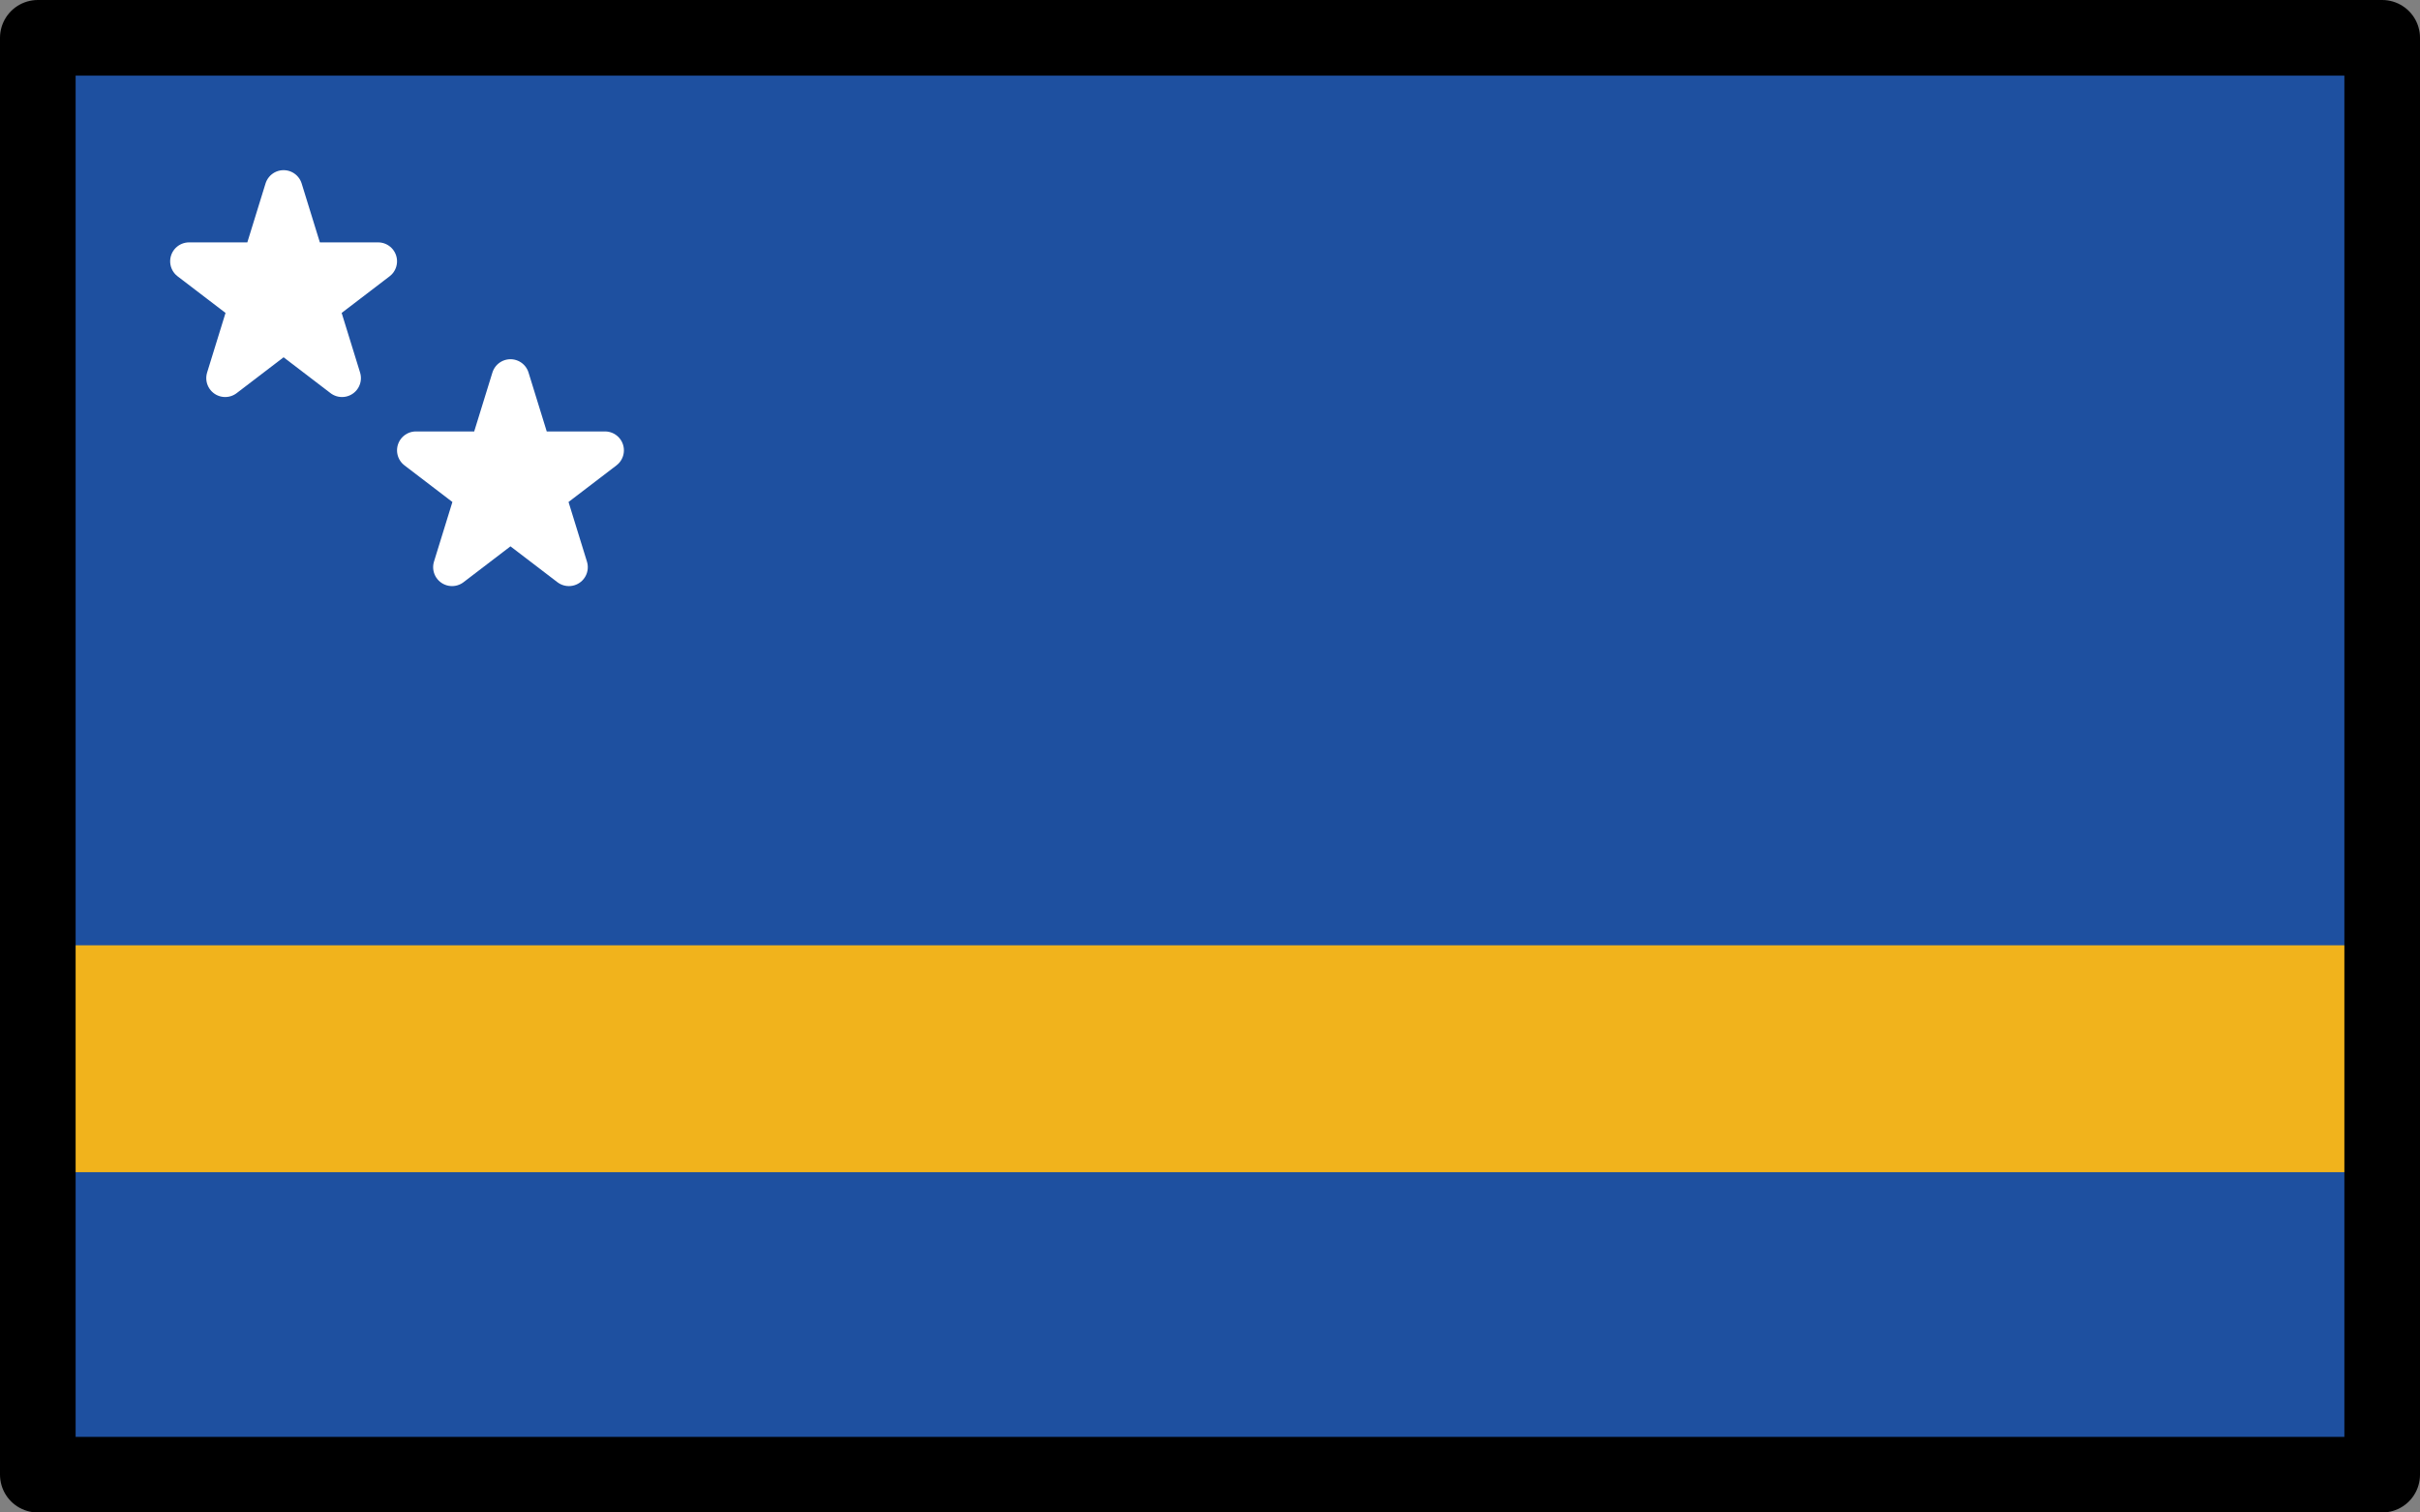 <svg xmlns="http://www.w3.org/2000/svg" xmlns:svg="http://www.w3.org/2000/svg" id="emoji" width="64" height="40" version="1.1" viewBox="0 0 64 40"><rect x="0" y="0" width="64" height="40" fill="#808080" stroke="none"/><g id="color" transform="translate(-4,-16)"><rect id="rect1" width="62" height="38" x="5" y="17" fill="#1e50a0"/><rect id="rect2" width="62" height="6" x="5" y="41" fill="#f1b31c"/><polygon id="polygon2" fill="#fff" stroke="#fff" stroke-linecap="round" stroke-linejoin="round" points="15 27.91 20 27.91 15.955 31 17.5 26 19.045 31"/><polygon id="polygon3" fill="#fff" stroke="#fff" stroke-linecap="round" stroke-linejoin="round" points="9 22.91 14 22.91 9.955 26 11.5 21 13.045 26"/></g><g id="line" transform="translate(-4,-16)"><rect id="rect3" width="62" height="38" x="5" y="17" fill="none" stroke="#000" stroke-linecap="round" stroke-linejoin="round" stroke-width="2"/></g></svg>